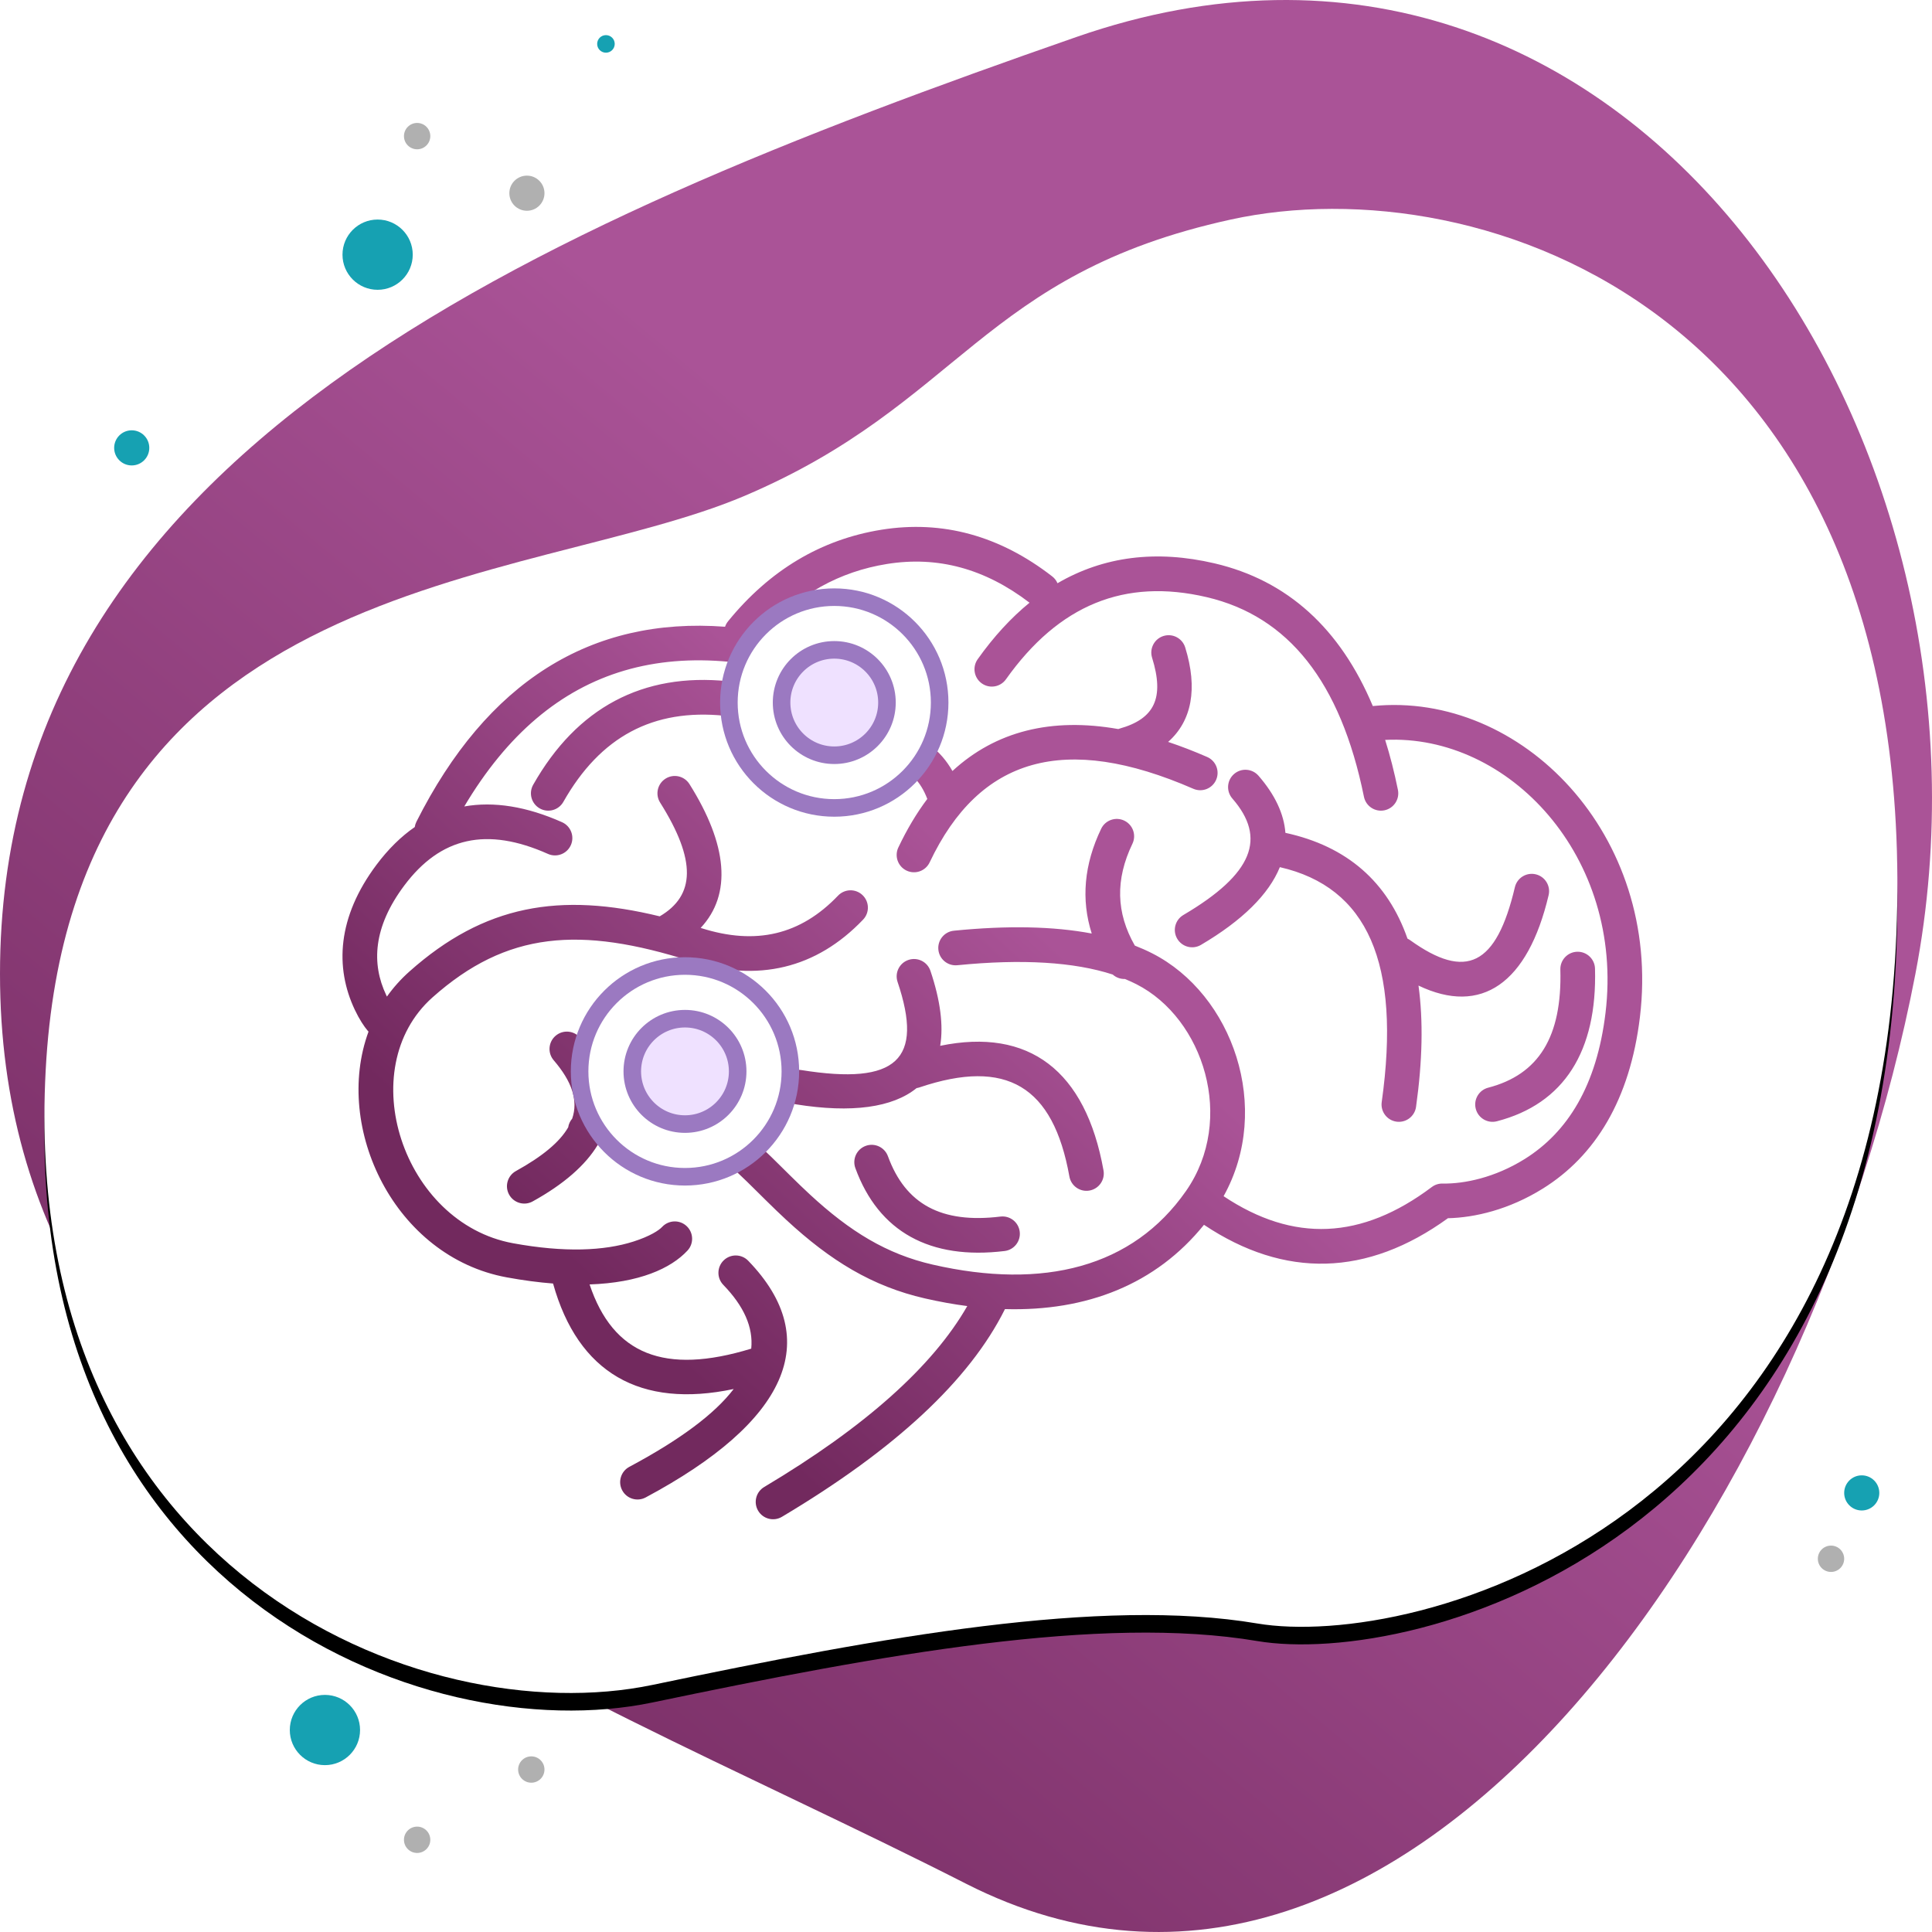 <?xml version="1.0" encoding="UTF-8"?>
<svg width="220px" height="220px" viewBox="0 0 220 220" version="1.1" xmlns="http://www.w3.org/2000/svg" xmlns:xlink="http://www.w3.org/1999/xlink">
    <!-- Generator: sketchtool 53 (72520) - https://sketchapp.com -->
    <title>12346F37-59E4-4CC0-81C2-9A743B775586</title>
    <desc>Created with sketchtool.</desc>
    <defs>
        <linearGradient x1="54.712%" y1="37.787%" x2="16.971%" y2="89.608%" id="linearGradient-1">
            <stop stop-color="#AA5397" offset="0%"></stop>
            <stop stop-color="#72295E" offset="100%"></stop>
        </linearGradient>
        <path d="M84.796,56.461 C60.147,66.949 8.196,64.966 5.199,121.919 C2.202,178.872 48.028,197.357 74.311,191.861 C100.594,186.366 125.407,181.87 143.155,184.867 C160.902,187.865 214.002,174.308 216,104.767 C217.998,35.227 168.616,18.768 140.159,24.999 C111.703,31.23 109.444,45.973 84.796,56.461 Z" id="path-2"></path>
        <filter x="-3.3%" y="-3.0%" width="106.6%" height="108.3%" filterUnits="objectBoundingBox" id="filter-3">
            <feOffset dx="0" dy="2" in="SourceAlpha" result="shadowOffsetOuter1"></feOffset>
            <feGaussianBlur stdDeviation="2" in="shadowOffsetOuter1" result="shadowBlurOuter1"></feGaussianBlur>
            <feColorMatrix values="0 0 0 0 0.447   0 0 0 0 0.162   0 0 0 0 0.369  0 0 0 0.3 0" type="matrix" in="shadowBlurOuter1"></feColorMatrix>
        </filter>
        <linearGradient x1="54.712%" y1="42.88%" x2="16.971%" y2="73.09%" id="linearGradient-4">
            <stop stop-color="#AA5397" offset="0%"></stop>
            <stop stop-color="#72295E" offset="100%"></stop>
        </linearGradient>
    </defs>
    <g id="propuesta-2" stroke="none" stroke-width="1" fill="none" fill-rule="evenodd">
        <g id="detalle_electroencefalograma" transform="translate(-42, -223)">
            <g id="ELECTROENCEFALOGRAMA_open" transform="translate(42, 223)">
                <path d="M110,214.5 C160.134,240.012 206.37,171.872 218.113,110.886 C229.855,49.9 185.453,-17.677 122.569,4.213 C59.685,26.103 0,51.972 0,110.886 C0,169.8 59.866,188.988 110,214.5 Z" id="Oval" fill="url(#linearGradient-1)"></path>
                <g id="Path-29">
                    <use fill="black" fill-opacity="1" filter="url(#filter-3)" xlink:href="#path-2"></use>
                    <use fill="#FFFFFF" fill-rule="evenodd" xlink:href="#path-2"></use>
                </g>
                <g id="icono" transform="translate(39, 60)">
                    <path d="M30.387,66.055 C36.266,65.033 41.024,65.689 44.613,68.123 C45.865,68.972 47.09,70.043 48.813,71.724 C49.28,72.179 50.986,73.87 50.952,73.835 C51.831,74.702 52.522,75.368 53.22,76.013 C57.801,80.249 61.978,82.805 67.212,84.004 C79.834,86.894 90.001,84.302 96.049,75.627 C96.053,75.622 96.056,75.617 96.06,75.612 C101.732,67.458 98.053,55.97 90.413,52.079 C89.993,51.866 89.554,51.665 89.096,51.478 C88.592,51.495 88.092,51.318 87.708,50.972 C83.316,49.545 77.413,49.176 70.013,49.912 C68.928,50.02 67.961,49.228 67.853,48.142 C67.745,47.057 68.537,46.089 69.622,45.981 C75.72,45.374 80.951,45.474 85.318,46.302 C84.086,42.438 84.443,38.427 86.392,34.371 C86.864,33.388 88.044,32.974 89.026,33.447 C90.009,33.92 90.422,35.1 89.949,36.084 C87.996,40.149 88.085,43.941 90.226,47.677 C90.915,47.945 91.574,48.238 92.203,48.558 C101.367,53.224 105.919,66.169 100.333,76.213 C108.296,81.521 116.052,81.173 124.043,75.168 C124.402,74.898 124.842,74.759 125.291,74.774 C127.716,74.813 131.203,74.113 134.619,71.98 C139.513,68.923 142.825,63.615 143.822,55.34 C145.967,37.539 132.782,23.555 118.73,24.254 C119.292,26.039 119.776,27.936 120.184,29.943 C120.401,31.012 119.711,32.055 118.643,32.272 C117.574,32.489 116.532,31.799 116.315,30.73 C113.655,17.624 107.7,10.174 98.406,7.998 C89.079,5.813 81.578,8.864 75.549,17.353 C74.917,18.242 73.685,18.451 72.797,17.819 C71.908,17.186 71.7,15.953 72.332,15.064 C74.152,12.501 76.122,10.356 78.235,8.631 C73.153,4.745 67.782,3.295 62.002,4.221 C56.622,5.084 52,7.64 48.085,11.94 C51.688,12.573 55.465,13.643 59.415,15.152 C60.433,15.541 60.944,16.682 60.555,17.701 C60.166,18.721 59.026,19.231 58.007,18.843 C38.077,11.231 23.571,15.505 13.868,31.831 C17.239,31.234 20.972,31.831 25.004,33.627 C25.999,34.071 26.447,35.239 26.004,36.235 C25.561,37.232 24.394,37.68 23.398,37.237 C16.427,34.131 11.174,35.313 7.037,40.834 C3.491,45.567 3.285,49.744 4.974,53.303 C5.003,53.364 5.032,53.424 5.061,53.482 C5.785,52.461 6.637,51.503 7.623,50.625 C16.152,43.032 24.744,41.57 36.123,44.345 C36.131,44.34 36.14,44.334 36.149,44.329 C40.149,41.97 40.324,37.99 36.169,31.389 C35.588,30.466 35.865,29.247 36.787,28.665 C37.709,28.084 38.928,28.361 39.509,29.284 C43.847,36.176 44.37,41.829 40.786,45.663 C40.81,45.67 40.834,45.678 40.857,45.685 C47.087,47.669 52.163,46.453 56.428,41.99 C57.181,41.202 58.431,41.174 59.219,41.928 C60.007,42.682 60.035,43.932 59.281,44.72 C53.958,50.291 47.305,51.884 39.66,49.45 C27.047,45.433 18.696,46.055 10.247,53.577 C1.133,61.692 6.846,79.267 19.422,81.57 C25.286,82.644 29.801,82.441 33.142,81.374 C35.006,80.778 36.034,80.104 36.392,79.717 C37.133,78.917 38.382,78.87 39.181,79.612 C39.981,80.354 40.027,81.604 39.286,82.404 C37.389,84.451 33.771,86.071 28.137,86.261 C30.806,94.24 36.669,96.598 46.545,93.572 C46.787,91.131 45.704,88.728 43.365,86.312 C42.606,85.528 42.626,84.278 43.409,83.519 C44.192,82.76 45.442,82.78 46.2,83.563 C54.949,92.602 50.564,101.943 34.522,110.517 C33.56,111.031 32.364,110.667 31.851,109.705 C31.337,108.742 31.701,107.546 32.662,107.032 C38.45,103.939 42.377,101.009 44.546,98.169 C33.917,100.412 26.821,96.338 23.978,86.157 C22.352,86.03 20.598,85.802 18.711,85.456 C5.952,83.119 -1.073,68.456 2.964,57.472 C2.931,57.438 2.899,57.403 2.868,57.367 C2.468,56.897 1.931,56.098 1.408,54.998 C-0.88,50.176 -0.597,44.438 3.879,38.464 C5.207,36.691 6.66,35.262 8.229,34.176 C8.258,33.971 8.321,33.767 8.42,33.571 C16.436,17.647 28.26,10.216 43.562,11.368 C43.636,11.148 43.75,10.937 43.905,10.747 C48.649,4.921 54.496,1.424 61.378,0.32 C68.323,-0.793 74.842,0.999 80.815,5.634 C81.089,5.846 81.292,6.117 81.419,6.414 C86.652,3.36 92.641,2.59 99.306,4.151 C107.602,6.094 113.614,11.566 117.324,20.399 C134.262,18.699 150.239,35.079 147.741,55.813 C146.602,65.263 142.627,71.635 136.709,75.332 C132.829,77.755 128.916,78.652 125.879,78.721 C116.698,85.366 107.297,85.616 98.099,79.47 C92.622,86.253 84.756,89.336 75.437,89.069 C71.387,97.2 62.908,105.057 50.039,112.722 C49.102,113.28 47.891,112.972 47.333,112.035 C46.776,111.097 47.083,109.885 48.02,109.327 C59.509,102.484 67.207,95.594 71.145,88.724 C69.574,88.52 67.968,88.229 66.332,87.855 C60.325,86.479 55.585,83.578 50.541,78.915 C49.807,78.237 49.087,77.543 48.181,76.649 C48.205,76.673 46.512,74.995 46.059,74.553 C44.489,73.023 43.41,72.08 42.398,71.394 C39.412,69.368 34.993,68.975 29.074,70.354 C27.682,72.679 25.195,74.852 21.656,76.807 C20.702,77.335 19.501,76.988 18.974,76.033 C18.447,75.078 18.794,73.876 19.748,73.349 C22.764,71.682 24.73,70.052 25.701,68.371 C25.757,68.003 25.917,67.66 26.156,67.381 C26.864,65.317 26.13,63.154 24.052,60.735 C23.341,59.908 23.435,58.661 24.262,57.95 C25.088,57.238 26.335,57.332 27.045,58.16 C29.364,60.859 30.463,63.515 30.387,66.055 Z M68.061,59.088 C78.164,57.006 84.623,61.891 86.659,73.277 C86.852,74.351 86.137,75.377 85.064,75.569 C83.991,75.762 82.966,75.047 82.774,73.973 C80.929,63.656 75.599,60.488 65.709,63.822 C65.598,63.859 65.487,63.886 65.376,63.903 C62.653,66.114 58.012,66.773 51.636,65.753 C50.559,65.581 49.826,64.568 49.998,63.491 C50.17,62.414 51.182,61.68 52.259,61.852 C63.148,63.594 66.195,60.665 63.208,51.812 C62.86,50.778 63.414,49.657 64.447,49.308 C65.48,48.959 66.6,49.514 66.949,50.548 C68.086,53.919 68.443,56.775 68.061,59.088 Z M122.526,52.229 C123.075,56.207 122.981,60.82 122.247,66.044 C122.095,67.124 121.097,67.877 120.017,67.725 C118.938,67.573 118.186,66.574 118.338,65.494 C120.566,49.64 116.685,41.018 106.739,38.744 C105.485,41.839 102.454,44.828 97.754,47.597 C96.815,48.15 95.605,47.837 95.052,46.896 C94.499,45.956 94.812,44.746 95.752,44.192 C103.723,39.496 105.241,35.423 101.329,30.927 C100.613,30.104 100.699,28.856 101.521,28.14 C102.343,27.423 103.59,27.51 104.306,28.332 C106.196,30.504 107.206,32.684 107.372,34.837 C114.388,36.358 119.019,40.428 121.273,46.884 C121.382,46.935 121.487,46.997 121.588,47.069 C127.942,51.628 131.391,49.972 133.502,41.027 C133.753,39.965 134.816,39.308 135.877,39.559 C136.938,39.81 137.595,40.874 137.344,41.935 C134.971,51.99 129.684,55.659 122.526,52.229 Z M94.016,24.482 C95.46,24.964 96.942,25.536 98.462,26.198 C99.462,26.634 99.919,27.798 99.484,28.798 C99.049,29.798 97.886,30.256 96.886,29.82 C82.24,23.438 72.539,26.219 66.862,38.198 C66.395,39.184 65.218,39.604 64.233,39.137 C63.248,38.669 62.828,37.491 63.295,36.505 C64.278,34.431 65.378,32.589 66.592,30.977 C65.087,26.983 61.566,25.818 55.223,27.491 C54.169,27.769 53.09,27.139 52.812,26.084 C52.534,25.029 53.164,23.948 54.218,23.67 C61.519,21.746 66.794,23.119 69.457,27.795 C74.374,23.268 80.712,21.673 88.339,23.018 C88.389,22.999 88.441,22.982 88.493,22.967 C92.48,21.841 93.612,19.473 92.19,14.894 C91.866,13.852 92.448,12.745 93.489,12.421 C94.53,12.097 95.636,12.68 95.96,13.721 C97.409,18.39 96.726,22.09 94.016,24.482 Z M25.149,31.311 C24.611,32.26 23.407,32.593 22.459,32.055 C21.51,31.517 21.177,30.311 21.715,29.362 C26.691,20.579 34.193,16.582 43.898,17.572 C44.983,17.683 45.772,18.653 45.662,19.738 C45.551,20.823 44.582,21.613 43.498,21.503 C35.37,20.673 29.362,23.875 25.149,31.311 Z M138.68,50.406 C138.65,49.316 139.509,48.407 140.598,48.377 C141.688,48.347 142.596,49.207 142.626,50.297 C142.884,59.696 139.114,65.691 131.454,67.681 C130.399,67.955 129.322,67.321 129.048,66.265 C128.774,65.209 129.407,64.131 130.462,63.857 C136.198,62.367 138.891,58.084 138.68,50.406 Z M58.402,73.016 C58.028,71.991 58.554,70.857 59.578,70.483 C60.602,70.108 61.735,70.635 62.11,71.66 C64.104,77.121 68.183,79.353 74.921,78.533 C76.003,78.401 76.987,79.172 77.118,80.255 C77.25,81.338 76.479,82.323 75.397,82.455 C66.913,83.487 61.056,80.281 58.402,73.016 Z" id="Combined-Shape" fill="url(#linearGradient-4)" fill-rule="nonzero"></path>
                    <circle id="Oval" stroke="#9B79C1" stroke-width="2" fill="#FFFFFF" cx="56" cy="20" r="12"></circle>
                    <circle id="Oval-Copy-10" stroke="#9B79C1" stroke-width="2" fill="#FFFFFF" cx="39" cy="62" r="12"></circle>
                    <circle id="Oval" stroke="#9B79C1" stroke-width="2" fill="#EFE1FF" cx="56" cy="20" r="6"></circle>
                    <circle id="Oval-Copy-11" stroke="#9B79C1" stroke-width="2" fill="#EFE1FF" cx="39" cy="62" r="6"></circle>
                </g>
                <circle id="Oval" fill="#16A1B2" cx="43" cy="29" r="4"></circle>
                <circle id="Oval-Copy-3" fill="#16A1B2" cx="37" cy="197" r="4"></circle>
                <circle id="Oval-Copy" fill="#16A1B2" cx="15" cy="51" r="2"></circle>
                <circle id="Oval-Copy-9" fill="#16A1B2" cx="69" cy="5" r="1"></circle>
                <circle id="Oval-Copy-8" fill="#B0B0B0" cx="60" cy="22" r="2"></circle>
                <circle id="Oval-Copy-2" fill="#16A1B2" cx="212" cy="170" r="2"></circle>
                <circle id="Oval-Copy-4" fill="#B0B0B0" cx="60.5" cy="201.5" r="1.5"></circle>
                <circle id="Oval-Copy-7" fill="#B0B0B0" cx="47.5" cy="15.5" r="1.5"></circle>
                <circle id="Oval-Copy-5" fill="#B0B0B0" cx="47.5" cy="209.5" r="1.5"></circle>
                <circle id="Oval-Copy-6" fill="#B0B0B0" cx="208.5" cy="177.5" r="1.5"></circle>
            </g>
        </g>
    </g>
</svg>
